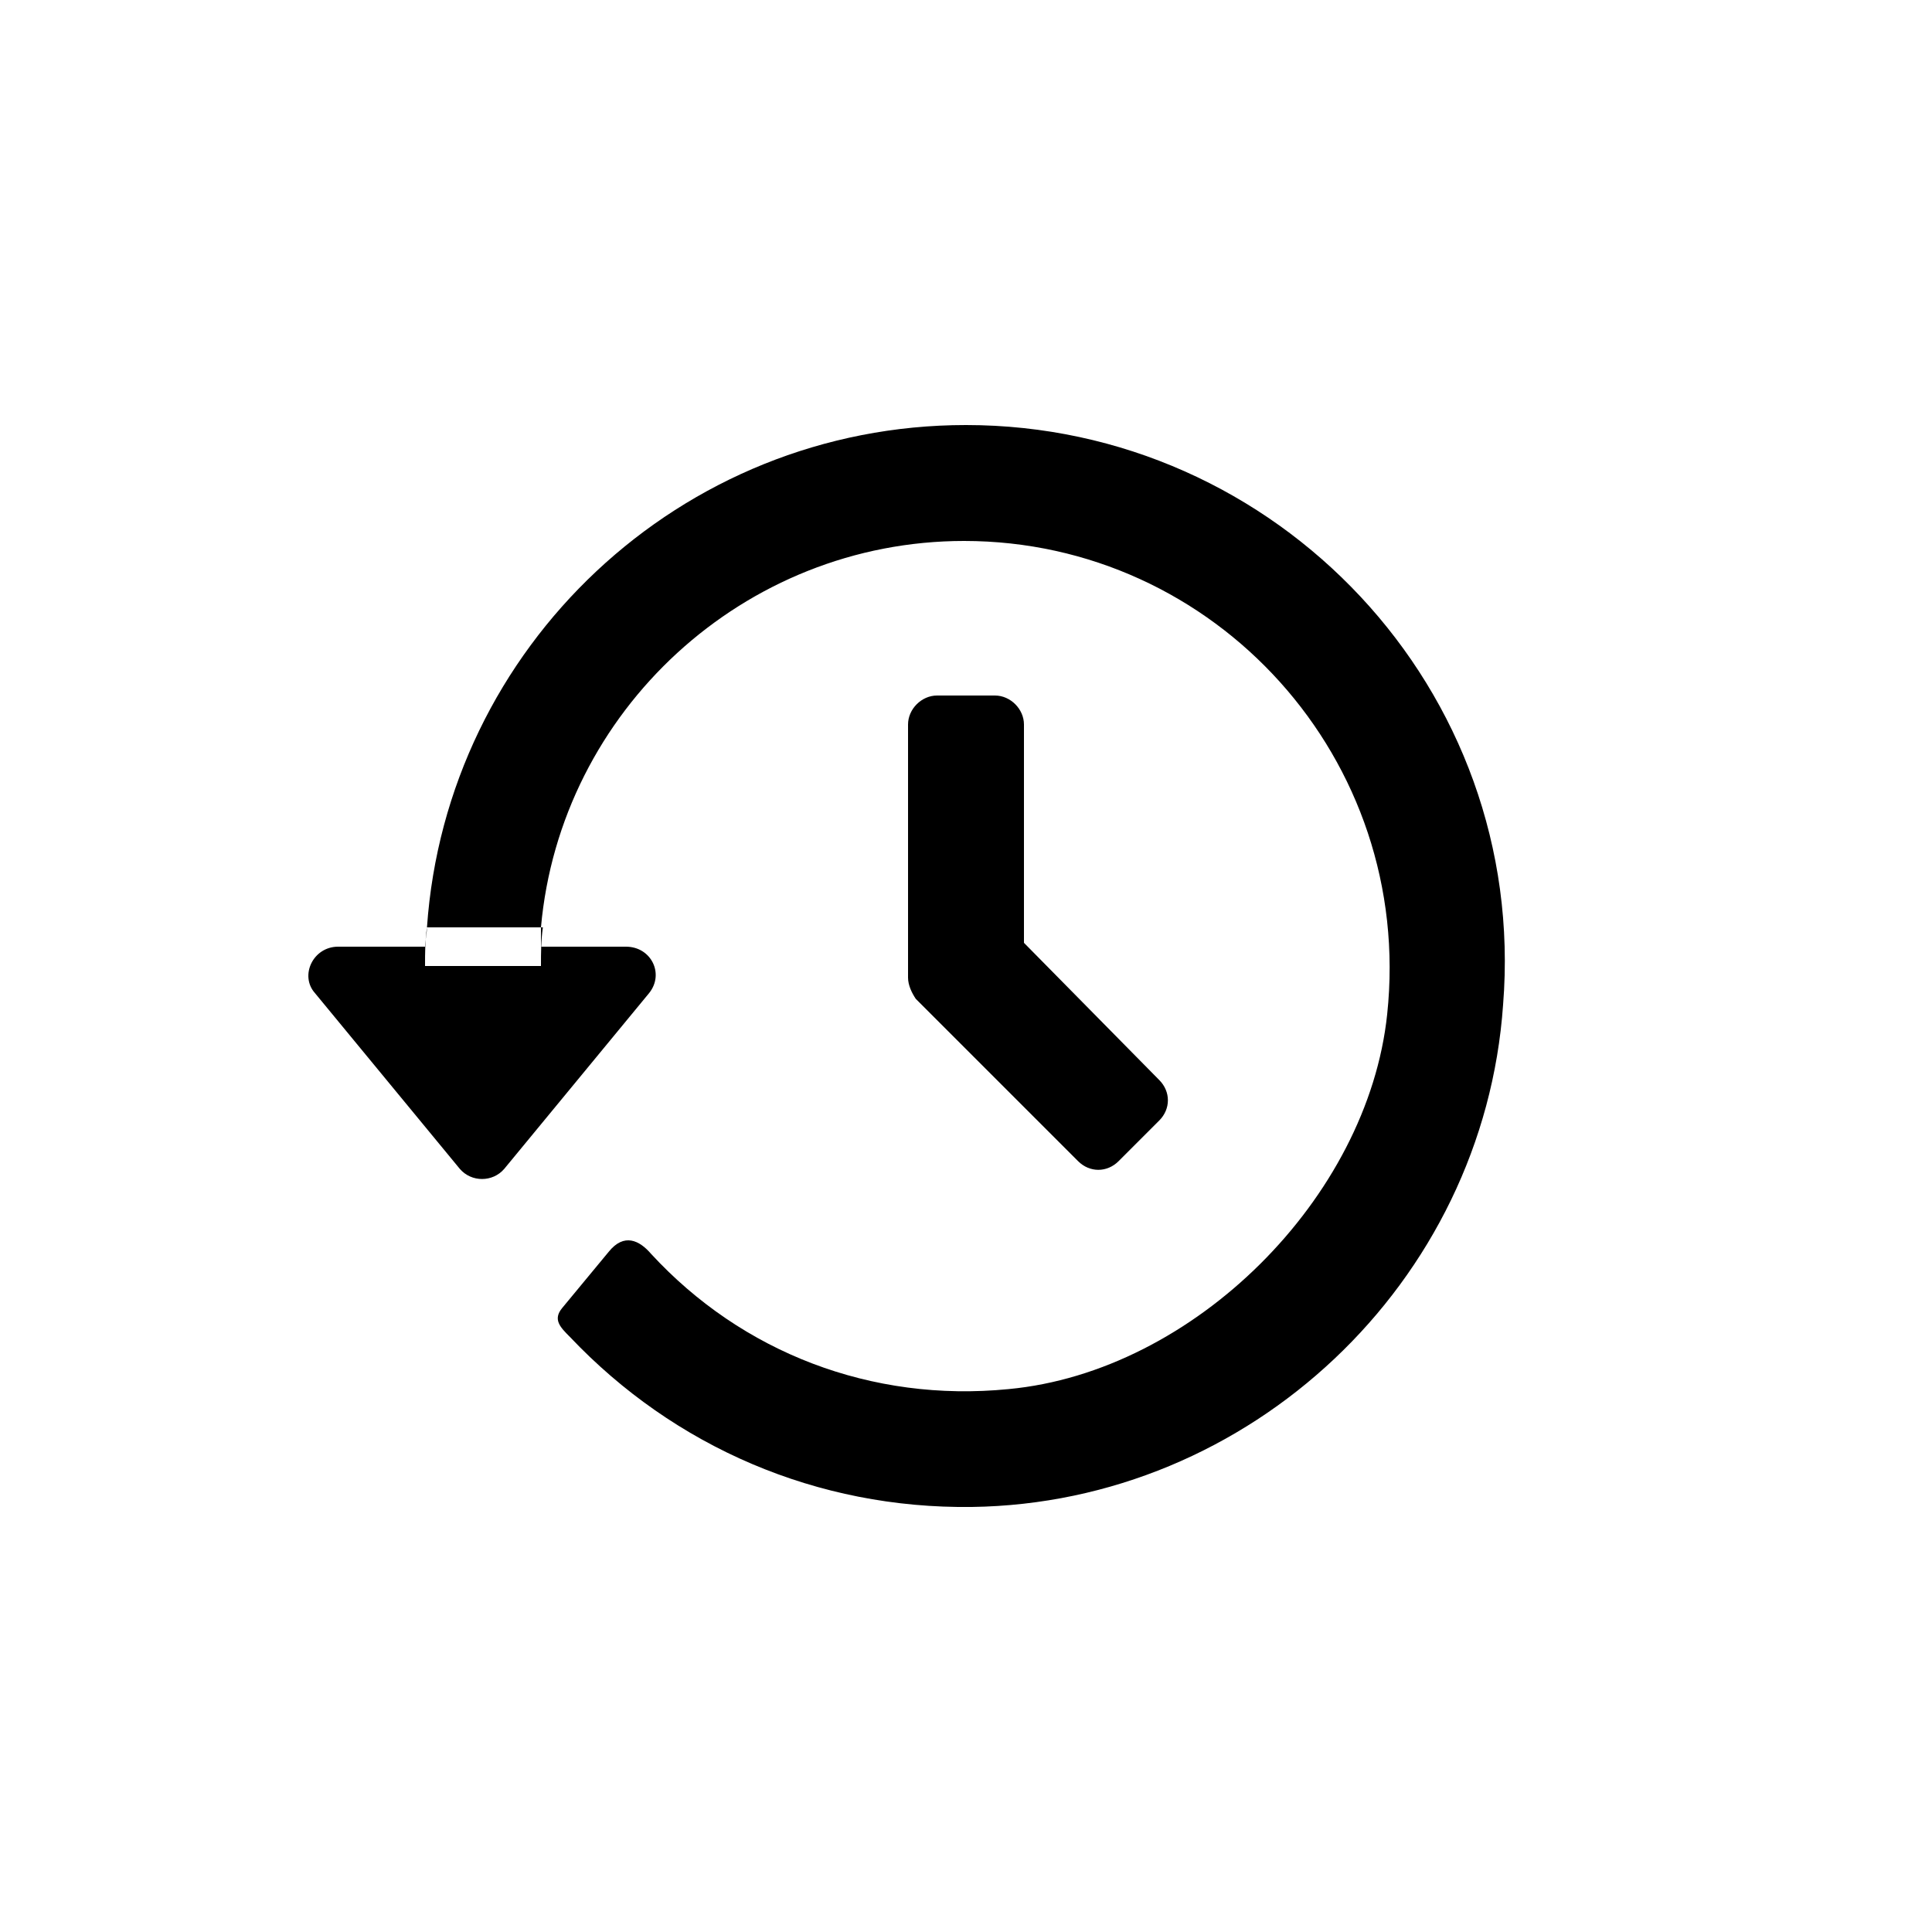 <?xml version="1.0" standalone="no"?><!DOCTYPE svg PUBLIC "-//W3C//DTD SVG 1.1//EN" "http://www.w3.org/Graphics/SVG/1.1/DTD/svg11.dtd"><svg t="1573498303747" class="icon" viewBox="0 0 1024 1024" version="1.1" xmlns="http://www.w3.org/2000/svg" p-id="4922" xmlns:xlink="http://www.w3.org/1999/xlink" width="64" height="64"><defs><style type="text/css"></style></defs><path d="M287.744 491.52c-1.024 7.168-1.024 13.312-1.024 20.48h-61.44c0-7.168 0-13.312 1.024-20.48h61.44z m239.616-122.88h-30.72c-8.192 0-15.36 7.168-15.36 15.36v134.144c0 4.096 2.048 8.192 4.096 11.264l86.016 86.016c6.144 6.144 15.36 6.144 21.504 0L614.4 593.92c6.144-6.144 6.144-15.36 0-21.504l-71.68-72.704V384c0-8.192-7.168-15.36-15.36-15.36zM512 225.28c-151.552 0-275.456 117.76-285.696 266.24 0 3.072-1.024 7.168-1.024 10.24h-46.08c-13.312 0-20.48 15.36-12.288 24.576l76.8 93.184c6.144 7.168 17.408 7.168 23.552 0l76.8-93.184c8.192-10.24 1.024-24.576-12.288-24.576H286.72v-10.24c10.24-114.688 107.52-204.8 224.256-204.8 133.12 0 238.592 115.712 224.256 250.88-10.24 97.28-102.4 189.44-200.704 198.656-72.704 7.168-141.312-19.456-189.44-71.68-6.144-7.168-14.336-11.264-22.528-1.024l-24.576 29.696c-5.12 6.144-1.024 10.24 4.096 15.36 55.296 58.368 131.072 91.136 212.992 90.112 147.456-2.048 271.36-118.784 281.6-266.24C809.984 365.568 676.864 225.28 512 225.28z" p-id="4923"></path></svg>